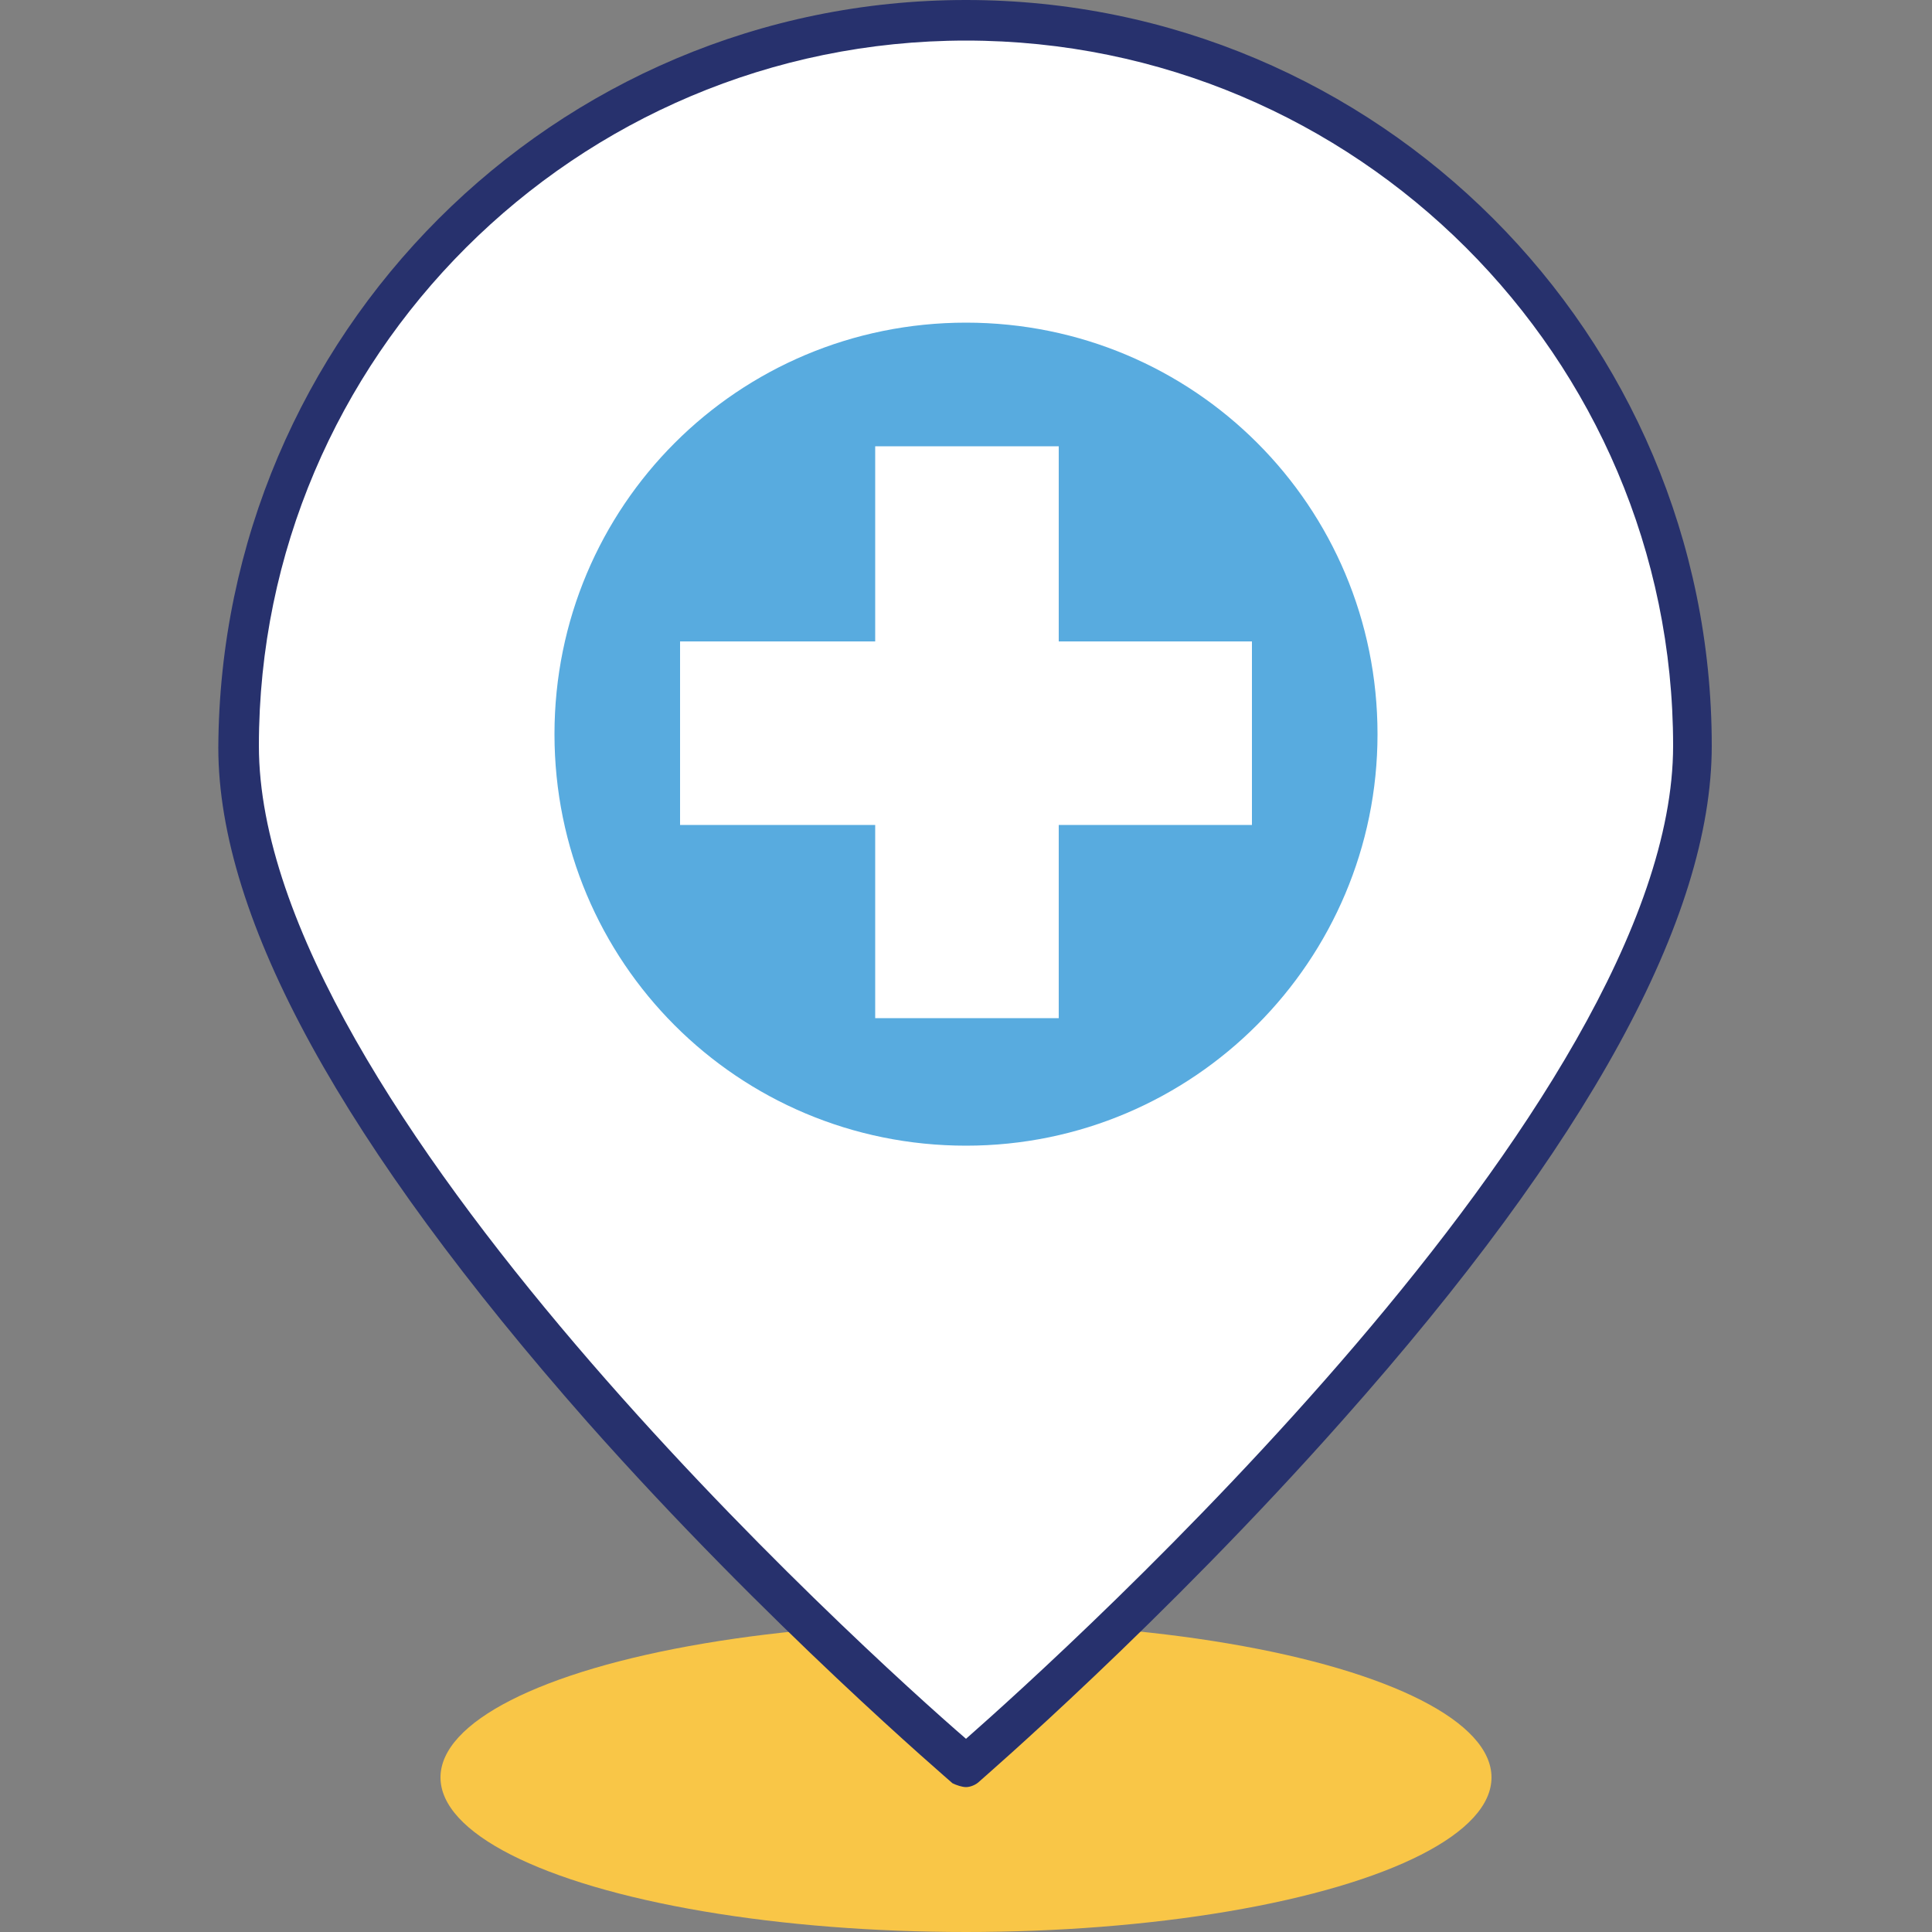 <?xml version="1.0" encoding="utf-8"?>
<!-- Generator: Adobe Illustrator 27.7.0, SVG Export Plug-In . SVG Version: 6.00 Build 0)  -->
<svg version="1.1" id="Layer_1" xmlns="http://www.w3.org/2000/svg" xmlns:xlink="http://www.w3.org/1999/xlink" x="0px" y="0px"
	 viewBox="0 0 100 100" style="enable-background:new 0 0 100 100;" xml:space="preserve">
<rect x="0" y="0" width="100" height="100" fill="#808080" stroke="none"/>
<style type="text/css">
	.st0{fill:#F9C647;}
	.st1{fill:#FFFFFF;}
	.st2{fill:#27316D;}
	.st3{fill:#58ABDF;}
</style>
<g>
	<ellipse class="st0" cx="50" cy="92" rx="27.2" ry="8"/>
	<g>
		<g>
			<path class="st1" d="M50,1C29.2,1,12.4,17.9,12.4,38.6C12.4,59.4,50,91.4,50,91.4s37.6-32,37.6-52.8C87.6,17.9,70.8,1,50,1z"/>
			<path class="st2" d="M50,92.5c-0.2,0-0.5-0.1-0.7-0.2c-0.1-0.1-9.6-8.2-18.9-18.7c-12.6-14.3-19.1-26-19.1-34.9
				C11.4,17.3,28.7,0,50,0c21.3,0,38.6,17.3,38.6,38.6c0,8.9-6.4,20.6-19.1,34.9C60.2,84,50.8,92.1,50.7,92.2
				C50.5,92.4,50.2,92.5,50,92.5z M50,2.1c-20.2,0-36.6,16.4-36.6,36.5c0,18.5,31.5,47,36.6,51.4c5-4.4,36.6-32.9,36.6-51.4
				C86.6,18.5,70.2,2.1,50,2.1z"/>
		</g>
		<path class="st3" d="M50,59.3c-11.8,0-21.3-9.5-21.3-21.3c0-11.8,9.5-21.3,21.3-21.3c11.8,0,21.3,9.5,21.3,21.3
			C71.3,49.7,61.8,59.3,50,59.3z"/>
		<g>
			<rect x="45.3" y="23.1" class="st1" width="9.5" height="29.6"/>
			<rect x="35.2" y="33.2" class="st1" width="29.6" height="9.5"/>
		</g>
	</g>
</g>
</svg>
